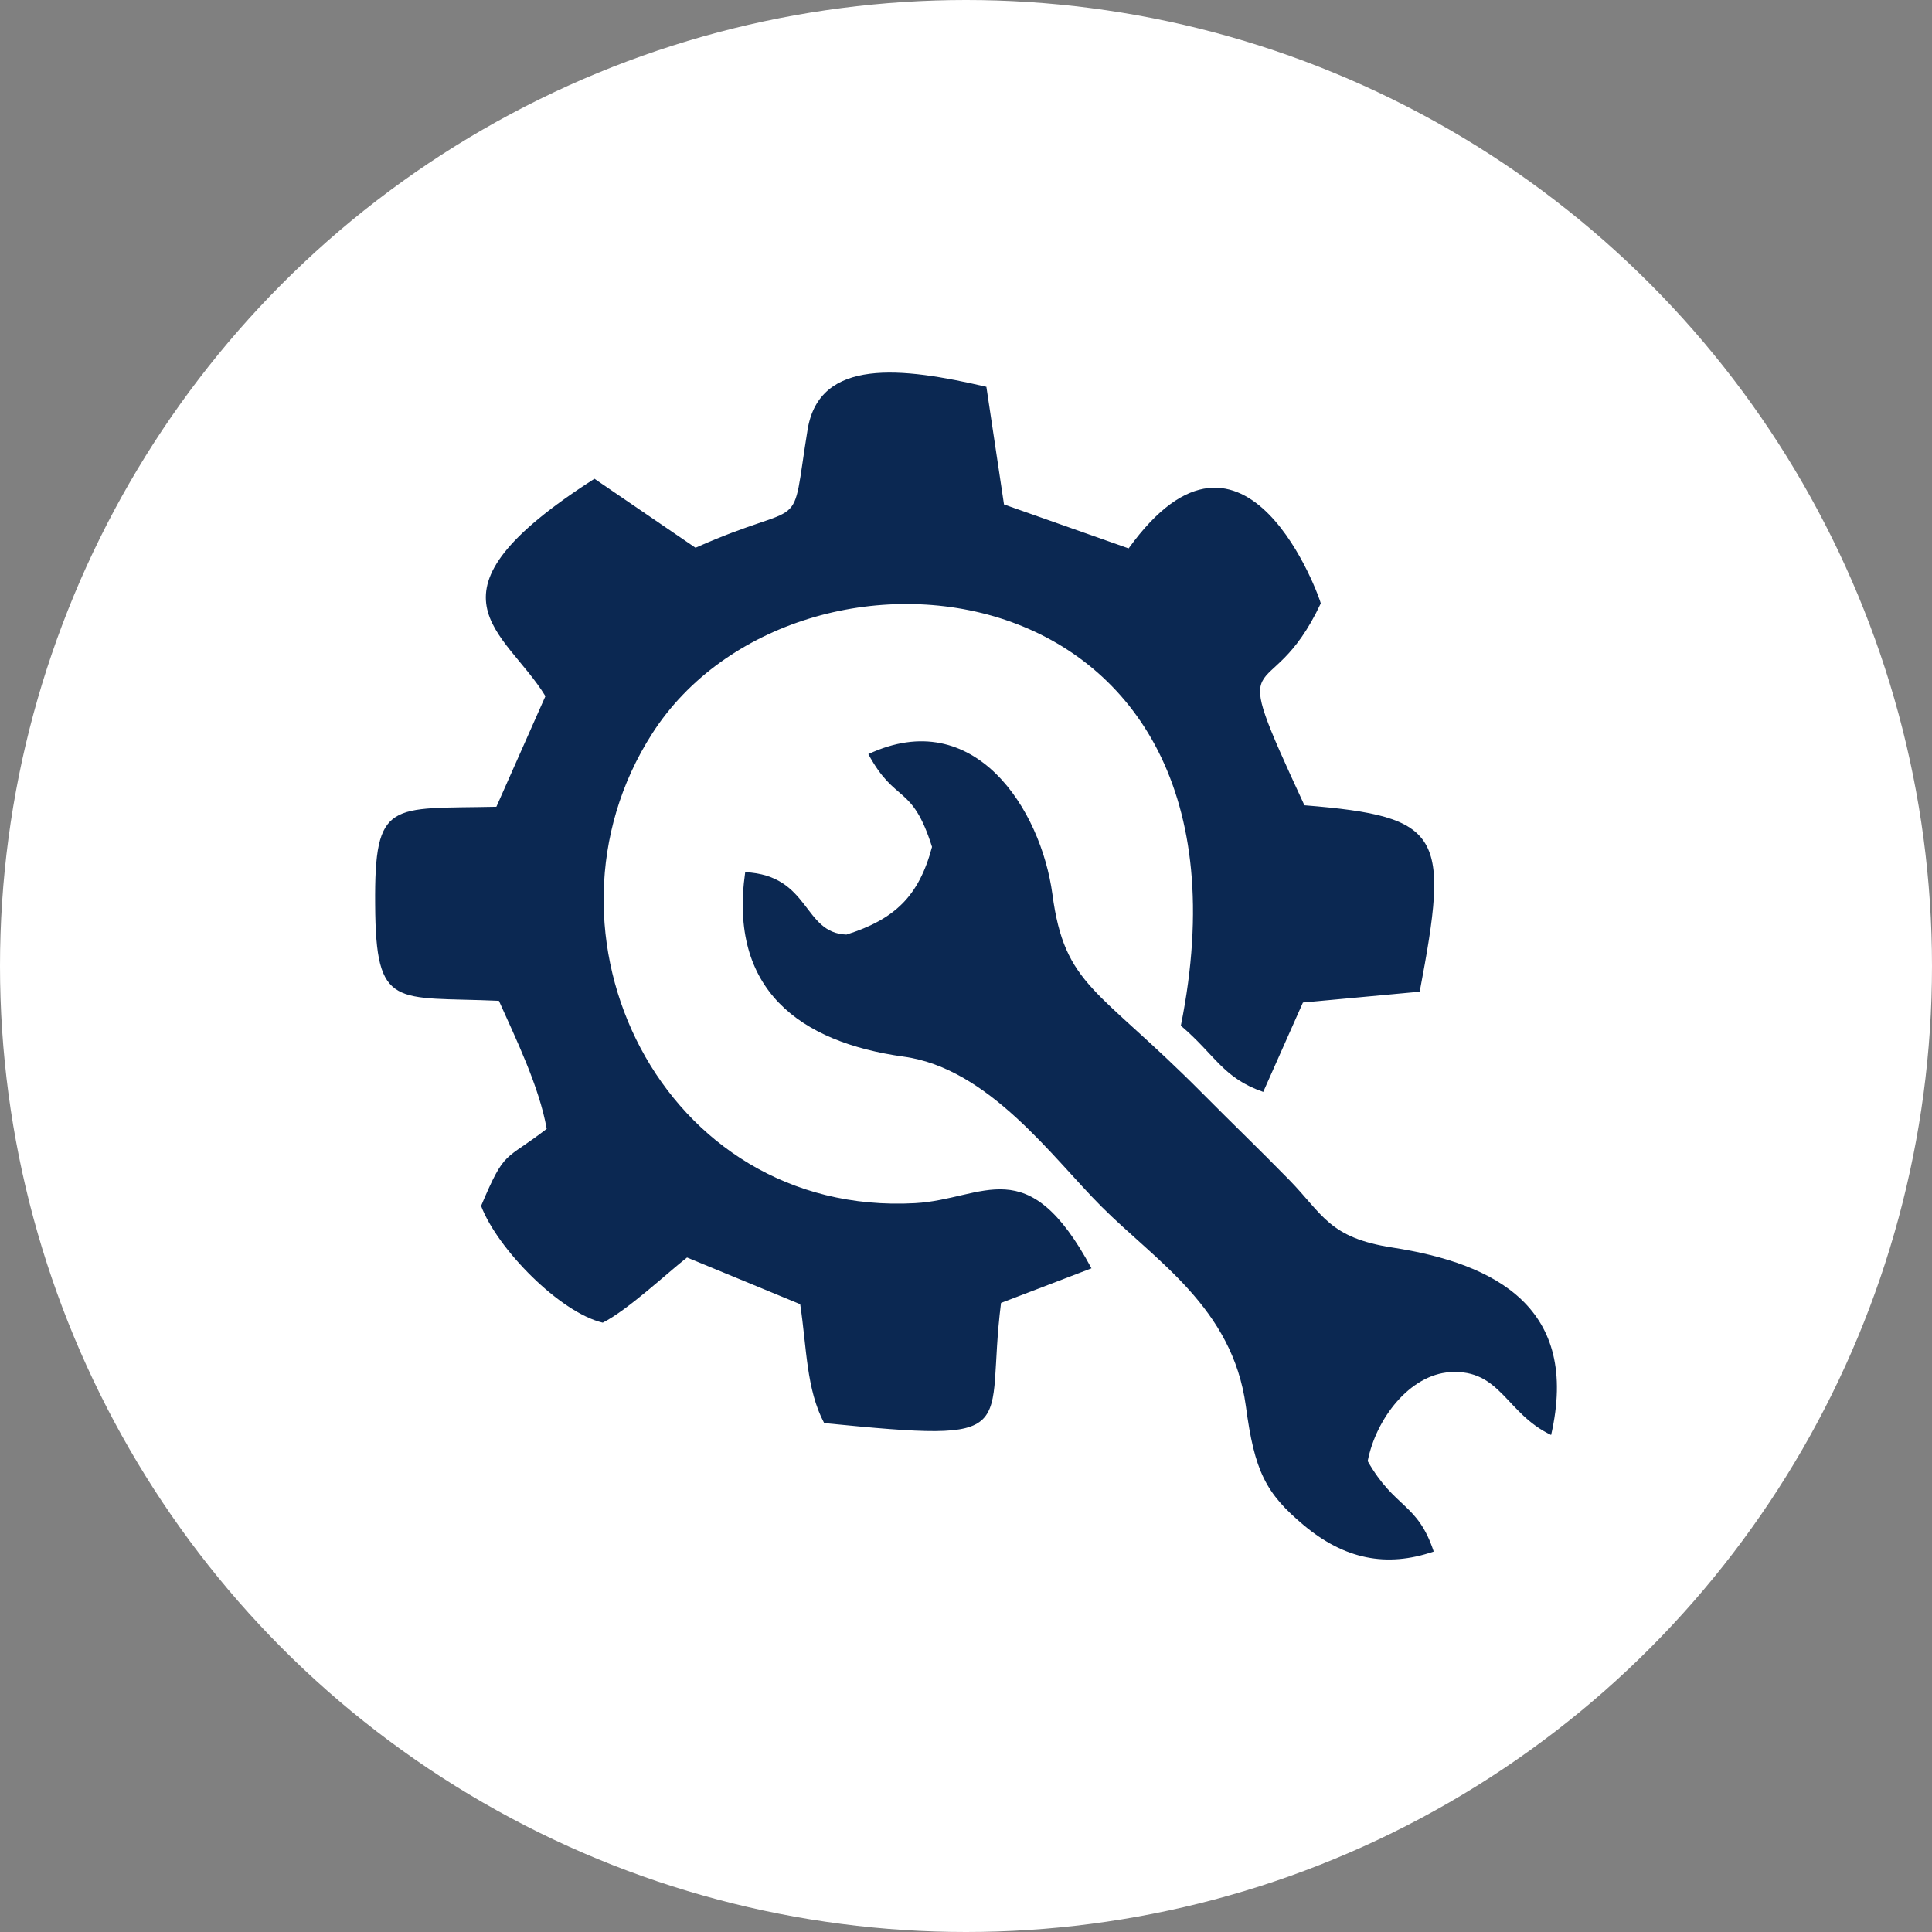<svg xmlns="http://www.w3.org/2000/svg" xmlns:xlink="http://www.w3.org/1999/xlink" id="Layer_1" x="0px" y="0px" viewBox="0 0 91 91" style="enable-background:new 0 0 91 91;" xml:space="preserve"><rect x="0" y="0" width="91" height="91" fill="#808080" stroke="none"/> <style type="text/css"> .st0{fill-rule:evenodd;clip-rule:evenodd;fill:#FFFFFF;} .st1{fill-rule:evenodd;clip-rule:evenodd;fill:#0B2852;} </style> <g> <circle class="st0" cx="45.5" cy="45.5" r="45.5"></circle> <path class="st1" d="M32.76,25.8L28,22.55c-8.56,5.48-4.22,7.11-2.31,10.24l-2.31,5.21c-4.99,0.11-5.75-0.37-5.71,4.61 c0.03,4.99,0.93,4.31,5.83,4.53c0.79,1.77,1.9,4.04,2.25,6.03c-2,1.55-1.95,0.93-3.09,3.63c0.77,2.03,3.71,5.02,5.73,5.5 c1.19-0.6,3.06-2.36,3.97-3.07l5.33,2.2c0.31,2.04,0.28,4,1.13,5.6c9.59,0.95,7.55,0.45,8.33-5.66l4.26-1.63 c-3.03-5.63-5.04-3.25-8.31-3.07C31.16,57.32,24.7,43.93,30.72,34.55c6.78-10.57,29.33-8.27,24.9,13.76 c1.65,1.41,1.98,2.46,3.88,3.12l1.87-4.21l5.5-0.51c1.4-7.4,1.13-8.25-5.43-8.78c-3.81-8.23-1.71-4.23,0.77-9.51 c0.01-0.1-3.53-10.25-9.05-2.59l-5.87-2.07l-0.83-5.54c-3.98-0.93-7.86-1.38-8.42,2.01C37.2,25.39,38.14,23.4,32.76,25.8 L32.76,25.8z M40.9,35.52c5-2.34,8.13,2.6,8.67,6.6c0.58,4.35,2.13,4.4,7.06,9.37c1.49,1.5,2.61,2.57,4.1,4.09 c1.59,1.63,1.87,2.72,4.85,3.18c4.92,0.76,8.84,2.87,7.48,8.83c-2.13-1.01-2.38-3.11-4.76-2.96c-1.9,0.12-3.49,2.19-3.88,4.19 c1.28,2.25,2.35,1.96,3.11,4.26c-2.24,0.77-4.22,0.35-6.12-1.24c-1.8-1.51-2.32-2.54-2.73-5.62c-0.63-4.63-4.25-6.83-6.81-9.4 c-2.29-2.29-5.29-6.5-9.3-7.05c-4.91-0.68-8.26-3.16-7.47-8.69c3.07,0.15,2.71,2.87,4.77,2.94c2.27-0.72,3.41-1.8,4.03-4.13 C42.95,36.89,42.18,37.89,40.9,35.52z"></path> </g> </svg>